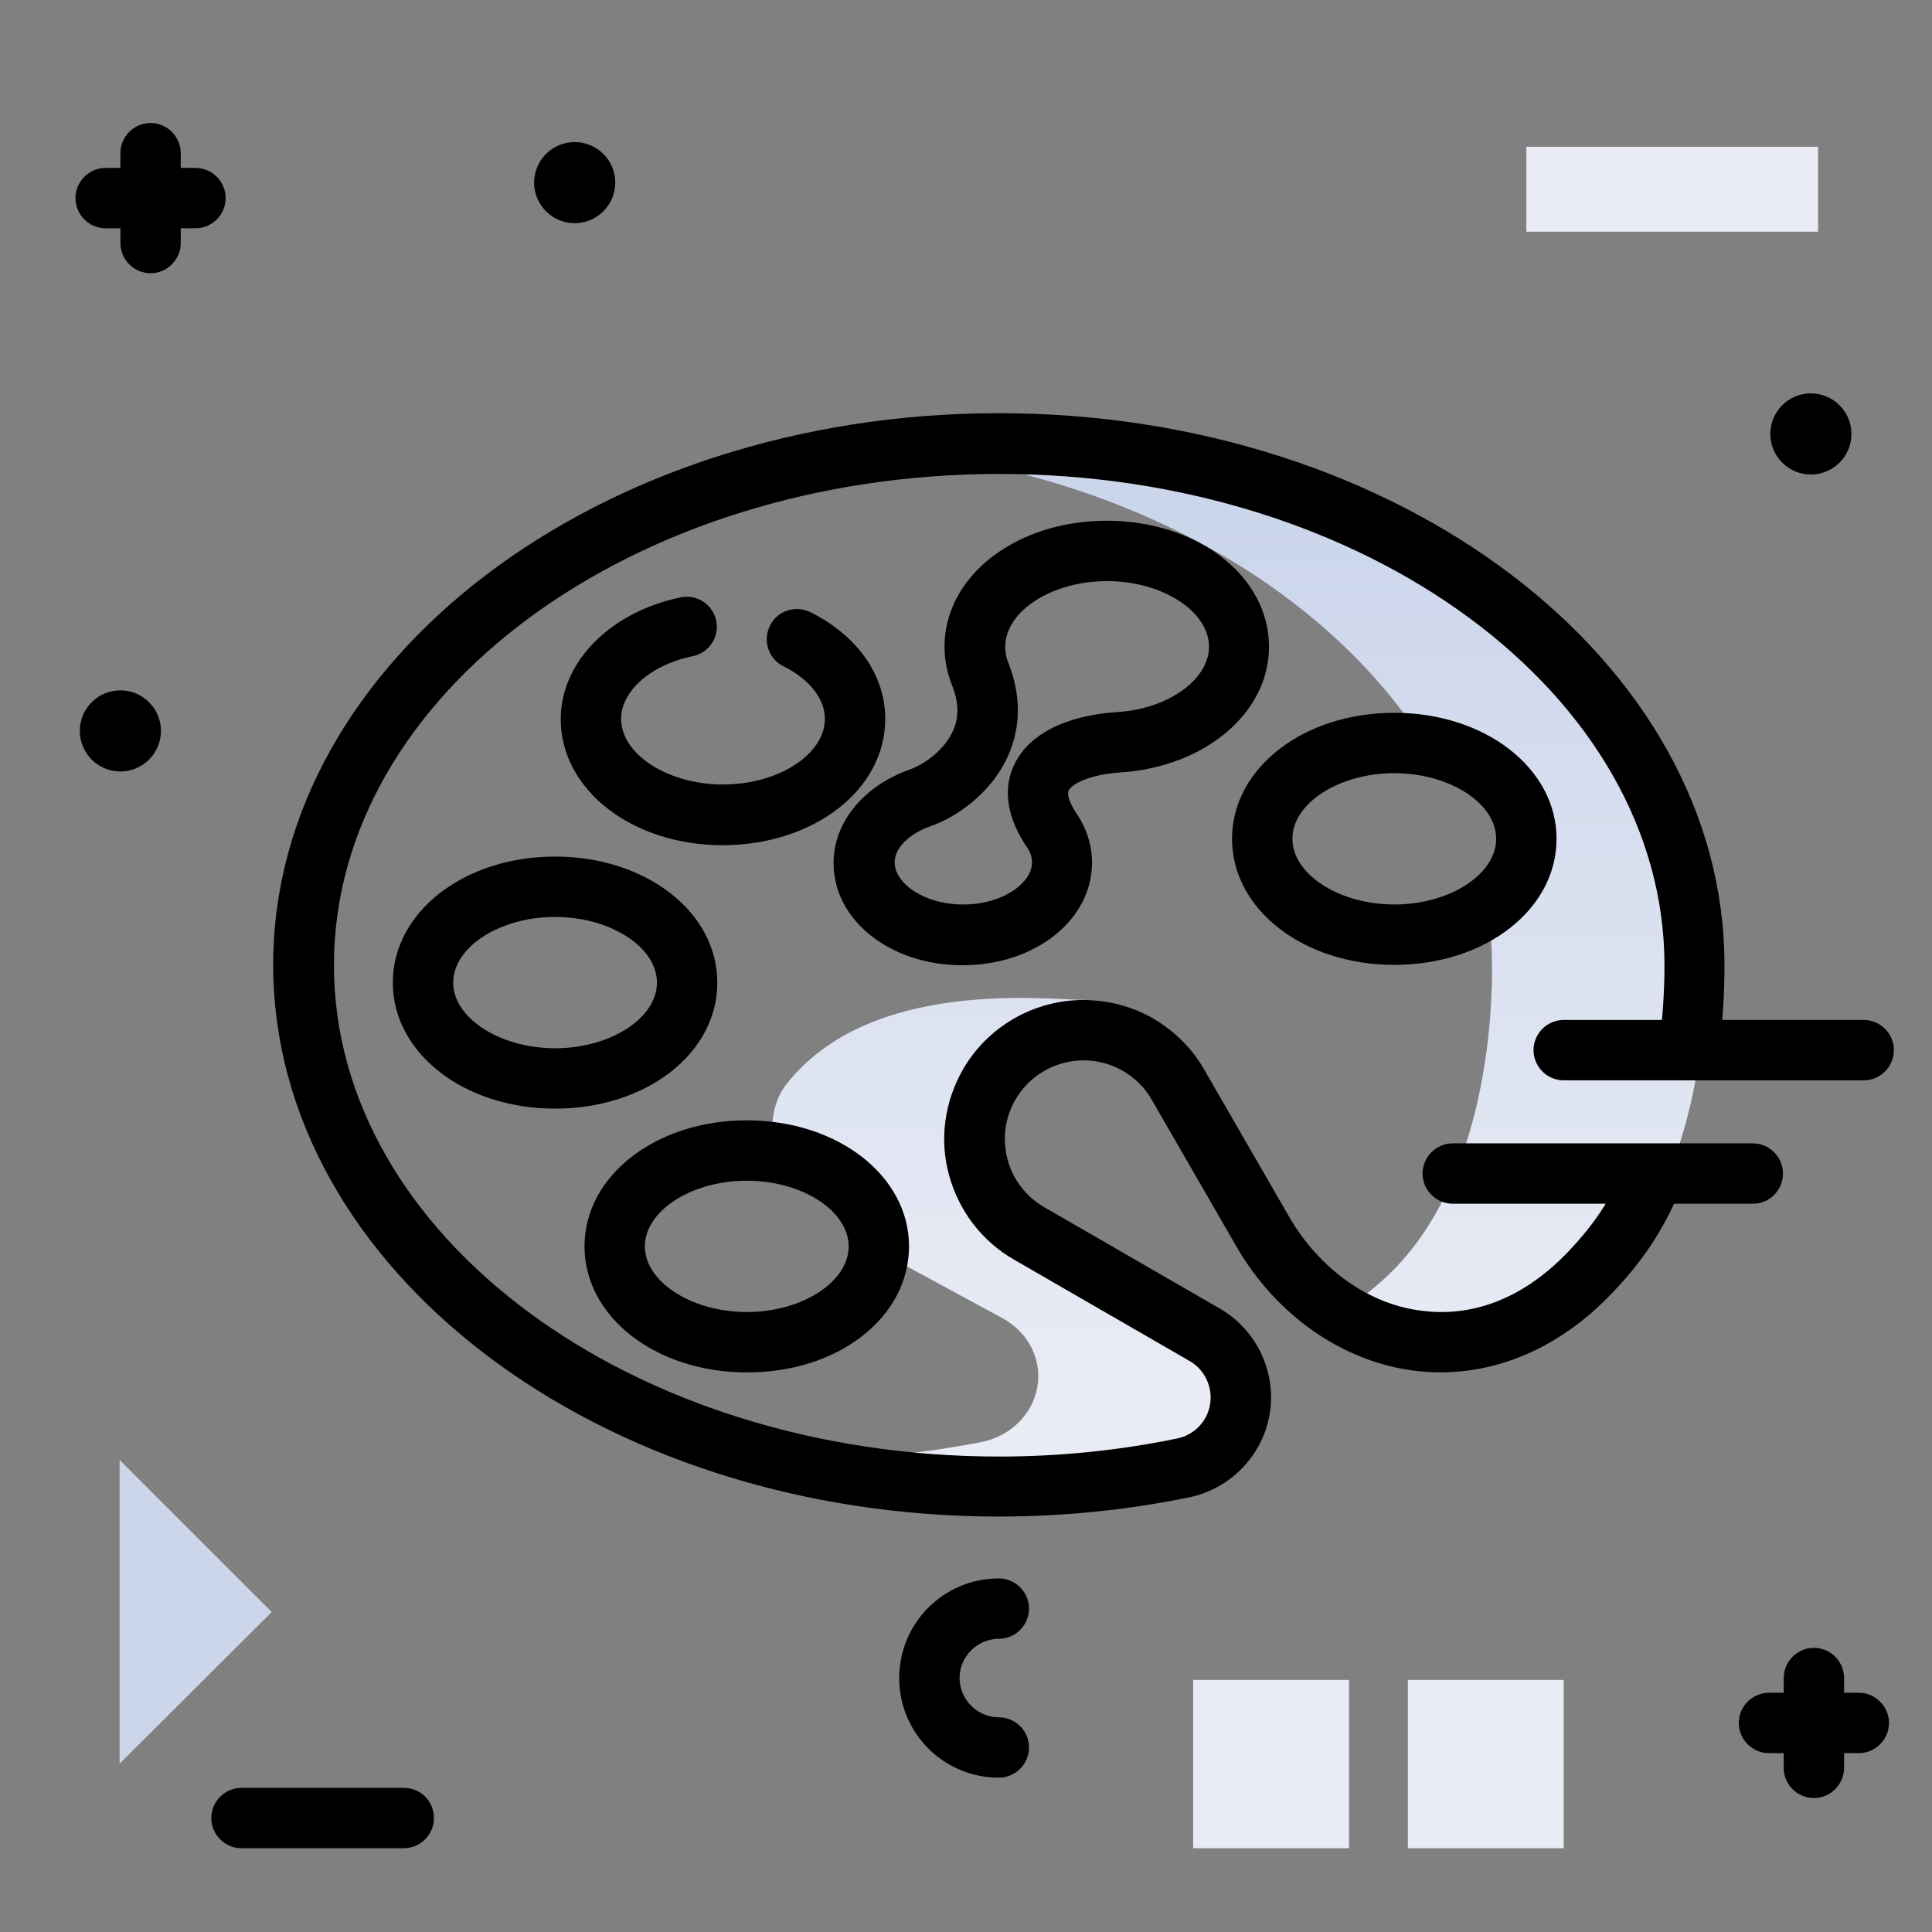 <svg version="1.1" id="Layer_1" xmlns="http://www.w3.org/2000/svg" xmlns:xlink="http://www.w3.org/1999/xlink" x="0px" y="0px" viewBox="0 0 512 512" enable-background="new 0 0 512 512" xml:space="preserve">
<rect x="0" y="0" width="512" height="512" fill="#808080" stroke="none"/>
<linearGradient id="SVGID_1_" gradientUnits="userSpaceOnUse" x1="328.172" y1="368.288" x2="328.172" y2="-228.031" class="gradient-element">
	<stop offset="0" class="primary-color-gradient" style="stop-color: rgb(233, 236, 245)"></stop>
	<stop offset="0.386" class="secondary-color-gradient" style="stop-color: rgb(204, 214, 235)"></stop>
</linearGradient>
<path fill="url(#SVGID_1_)" d="M331.4,367.6c-1.3,7.3-7.2,13.1-15,14.6c-16,3.1-32.4,4.6-48.8,4.6c-9.6,0-19.1-0.5-28.3-1.5
	c6.9-0.7,13.8-1.8,20.6-3.1c7.8-1.5,13.7-7.3,15-14.6c1.3-7.3-2.4-14.6-9.3-18.3l-33.2-18c0.4-1.5,0.7-3,0.7-4.6
	c0-11.6-12.2-21.3-28.3-23.4c-0.6-5.6,0.1-11.6,3.7-16.1c22.4-28.2,69-22.2,79.3-22.2c5,0,10,1.3,14.4,3.6c4.4,2.4,8.1,5.8,10.6,9.9
	l3.8,6.2c-0.6,2-11.2-20.3-41.8-8.8c-15,5.6-13.3,29.1-12.6,31.8c2,7,6.8,12.8,13.4,16.4l9,4.9l37.6,20.3c0.6,0.4,1.3,0.7,1.9,1.2
	C329.6,354.4,332.5,361,331.4,367.6z M267.6,118.1c-0.1,0-0.2,0-0.3,0c-3.8,0-4.5,5.5-0.7,6.4c49.2,11.7,89.5,38.5,111.3,73.1
	c15.3,2.7,26.8,12.7,26.8,24.7c0,7.1-4,13.5-10.5,18.1c0.8,5.2,1.2,10.5,1.2,15.9c0,7.5,0,55.4-27.5,81.6c-3.9,3.7-7.9,6.8-11.9,9.3
	c19.5,13.1,45.9,12.2,68.5-9.3c27.5-26.2,27.5-74,27.5-81.6C451.9,180.1,369.2,118.1,267.6,118.1z"></path>
<path fill="#000000" d="M51.8,60.5h-3.9v3.9c0,4.4-3.6,8-8,8s-8-3.6-8-8v-3.9H28c-4.4,0-8-3.6-8-8s3.6-8,8-8h3.9v-3.9
	c0-4.4,3.6-8,8-8s8,3.6,8,8v3.9h3.9c4.4,0,8,3.6,8,8S56.2,60.5,51.8,60.5z M492.6,448.6h-3.9v-3.9c0-4.4-3.6-8-8-8s-8,3.6-8,8v3.9
	h-3.9c-4.4,0-8,3.6-8,8s3.6,8,8,8h3.9v3.9c0,4.4,3.6,8,8,8s8-3.6,8-8v-3.9h3.9c4.4,0,8-3.6,8-8S497,448.6,492.6,448.6z M107,473.8
	H64c-4.4,0-8,3.6-8,8s3.6,8,8,8h43c4.4,0,8-3.6,8-8S111.5,473.8,107,473.8z M487.5,122.6c4.2-4.2,4.2-11,0-15.2
	c-4.2-4.2-11-4.2-15.2,0c-4.2,4.2-4.2,11,0,15.2S483.3,126.8,487.5,122.6z M472.5,311c0-4.4-3.6-8-8-8H385c-4.4,0-8,3.6-8,8
	s3.6,8,8,8h79.5C468.9,319,472.5,315.5,472.5,311z M414.4,286.3h79.5c4.4,0,8-3.6,8-8s-3.6-8-8-8h-79.5c-4.4,0-8,3.6-8,8
	S410,286.3,414.4,286.3z M264.7,434.3c4.4,0,8-3.6,8-8s-3.6-8-8-8c-14.6,0-26.4,11.8-26.4,26.4s11.8,26.4,26.4,26.4c4.4,0,8-3.6,8-8
	s-3.6-8-8-8c-5.7,0-10.4-4.7-10.4-10.4S259,434.3,264.7,434.3z M24.3,186.1c-4.2,4.2-4.2,11,0,15.2c4.2,4.2,11,4.2,15.2,0
	c4.2-4.2,4.2-11,0-15.2C35.3,181.9,28.5,181.9,24.3,186.1z M144.7,40.8c-4.2,4.2-4.2,11,0,15.2c4.2,4.2,11,4.2,15.2,0s4.2-11,0-15.2
	C155.7,36.6,148.9,36.6,144.7,40.8z"></path>
<g>
	<path fill="rgb(233, 236, 245)" class="primary-color" d="M357.5,445.2v44.6h-41.3v-44.6H357.5z"></path>
	<path fill="rgb(233, 236, 245)" class="primary-color" d="M414.4,445.2v44.6h-41.3v-44.6H414.4z"></path>
	<path fill="rgb(204, 214, 235)" class="secondary-color" d="M31.7,467.4v-80.5l40.3,40.3L31.7,467.4z"></path>
	<path fill="rgb(233, 236, 245)" class="primary-color" d="M404.5,38.9h77.3v22.5h-77.3V38.9z"></path>
</g>
<path d="M264.7,401.9c-106,0-192.3-65.6-192.3-146.2c0-80.6,86.3-146.2,192.3-146.2c106,0,192.3,65.6,192.3,146.2
	c0,8.1-0.5,16-1.6,23.7c-0.6,4.4-4.7,7.4-9,6.8c-4.4-0.6-7.4-4.7-6.8-9c1-6.9,1.5-14.1,1.5-21.4c0-71.8-79.1-130.2-176.3-130.2
	c-97.2,0-176.3,58.4-176.3,130.2c0,71.8,79.1,130.2,176.3,130.2c15.9,0,31.8-1.6,47.2-4.8c4.5-0.9,8-4.6,8.7-9.1
	c0.7-4.5-1.4-9.1-5.4-11.4l-46.6-26.9c-8.5-4.9-14.6-12.9-17.2-22.4c-2.6-9.5-1.2-19.4,3.7-28c6.6-11.4,18.8-18.4,32-18.4
	c6.4,0,12.8,1.7,18.4,4.9c5.6,3.3,10.3,7.9,13.5,13.5l22.5,39c8.1,14,21.3,23.4,35.5,25c13.9,1.7,27.2-3.8,38.6-15.8
	c6.9-7.3,11-13.5,14.8-22.4c1.7-4.1,6.4-6,10.5-4.2c4.1,1.7,6,6.4,4.2,10.5c-4.5,10.6-9.7,18.5-17.9,27.1
	c-14.8,15.6-33.3,22.9-52.1,20.7c-19.2-2.3-36.9-14.6-47.5-32.9l-22.5-39c-1.8-3.2-4.5-5.8-7.6-7.6c-3.2-1.8-6.7-2.8-10.4-2.8
	c-7.5,0-14.4,4-18.1,10.4c-2.8,4.8-3.5,10.5-2.1,15.8c1.4,5.4,4.9,9.9,9.7,12.7l46.6,26.9c9.7,5.6,15,16.8,13.2,27.8
	c-1.8,11-10.3,19.9-21.3,22.2C298.7,400.2,281.7,401.9,264.7,401.9z M240.9,330.3c0-18.7-18.9-33.4-43-33.4c-24.1,0-43,14.7-43,33.4
	s18.9,33.4,43,33.4C222.1,363.8,240.9,349.1,240.9,330.3z M224.9,330.3c0,9.4-12.3,17.4-27,17.4c-14.6,0-27-8-27-17.4
	s12.3-17.4,27-17.4C212.6,312.9,224.9,320.9,224.9,330.3z M190.1,260.4c0-18.7-18.9-33.4-43-33.4s-43,14.7-43,33.4
	s18.9,33.4,43,33.4S190.1,279.2,190.1,260.4z M174.1,260.4c0,9.4-12.3,17.4-27,17.4c-14.6,0-27-8-27-17.4s12.3-17.4,27-17.4
	C161.8,243,174.1,251,174.1,260.4z M234.6,190.5c0-11.6-7.4-22.1-19.9-28.3c-4-1.9-8.8-0.3-10.7,3.7c-1.9,4-0.3,8.8,3.7,10.7
	c6.8,3.4,10.9,8.6,10.9,13.9c0,9.4-12.3,17.4-27,17.4c-14.6,0-27-8-27-17.4c0-7.4,8-14.4,19-16.6c4.3-0.9,7.1-5.1,6.2-9.4
	c-0.9-4.3-5.1-7.1-9.4-6.2c-18.7,3.9-31.8,17.1-31.8,32.3c0,18.7,18.9,33.4,43,33.4C215.7,223.9,234.6,209.3,234.6,190.5z
	 M289.4,228.6c0-4.5-1.4-9-4.1-13c-1.8-2.7-2.6-5-2.1-6.1c0.8-1.6,5.1-4.2,13.8-4.8c22.4-1.5,39.3-15.8,39.3-33.3
	c0-18.7-18.9-33.4-43-33.4c-24.1,0-43,14.7-43,33.4c0,3.5,0.7,6.9,2,10.2c1.8,4.5,1.9,8.5,0.2,12.2c-2.3,5-7.5,8.7-11.3,10.1
	c0,0,0,0,0,0c-12.3,4.3-20.3,14-20.3,24.8c0,15.2,15,27.1,34.2,27.1S289.4,243.8,289.4,228.6z M246.5,219
	c6.7-2.3,16.1-8.6,20.6-18.6c3.5-7.7,3.5-16.3,0.1-24.8c-0.6-1.4-0.8-2.8-0.8-4.2c0-9.4,12.3-17.4,27-17.4c14.6,0,27,8,27,17.4
	c0,8.7-10.9,16.5-24.3,17.3c-13.6,0.9-23.3,5.8-27.2,13.7c-2.3,4.6-3.5,12.2,3.3,22.2c0.9,1.3,1.3,2.6,1.3,4
	c0,5.2-7.5,11.1-18.2,11.1s-18.2-5.8-18.2-11.1C237,224.9,240.8,221,246.5,219L246.5,219z M412.5,222.3c0-18.7-18.9-33.4-43-33.4
	c-24.1,0-43,14.7-43,33.4s18.9,33.4,43,33.4C393.7,255.7,412.5,241,412.5,222.3z M396.5,222.3c0,9.4-12.3,17.4-27,17.4
	c-14.6,0-27-8-27-17.4s12.3-17.4,27-17.4C384.2,204.9,396.5,212.9,396.5,222.3z"></path>
</svg>